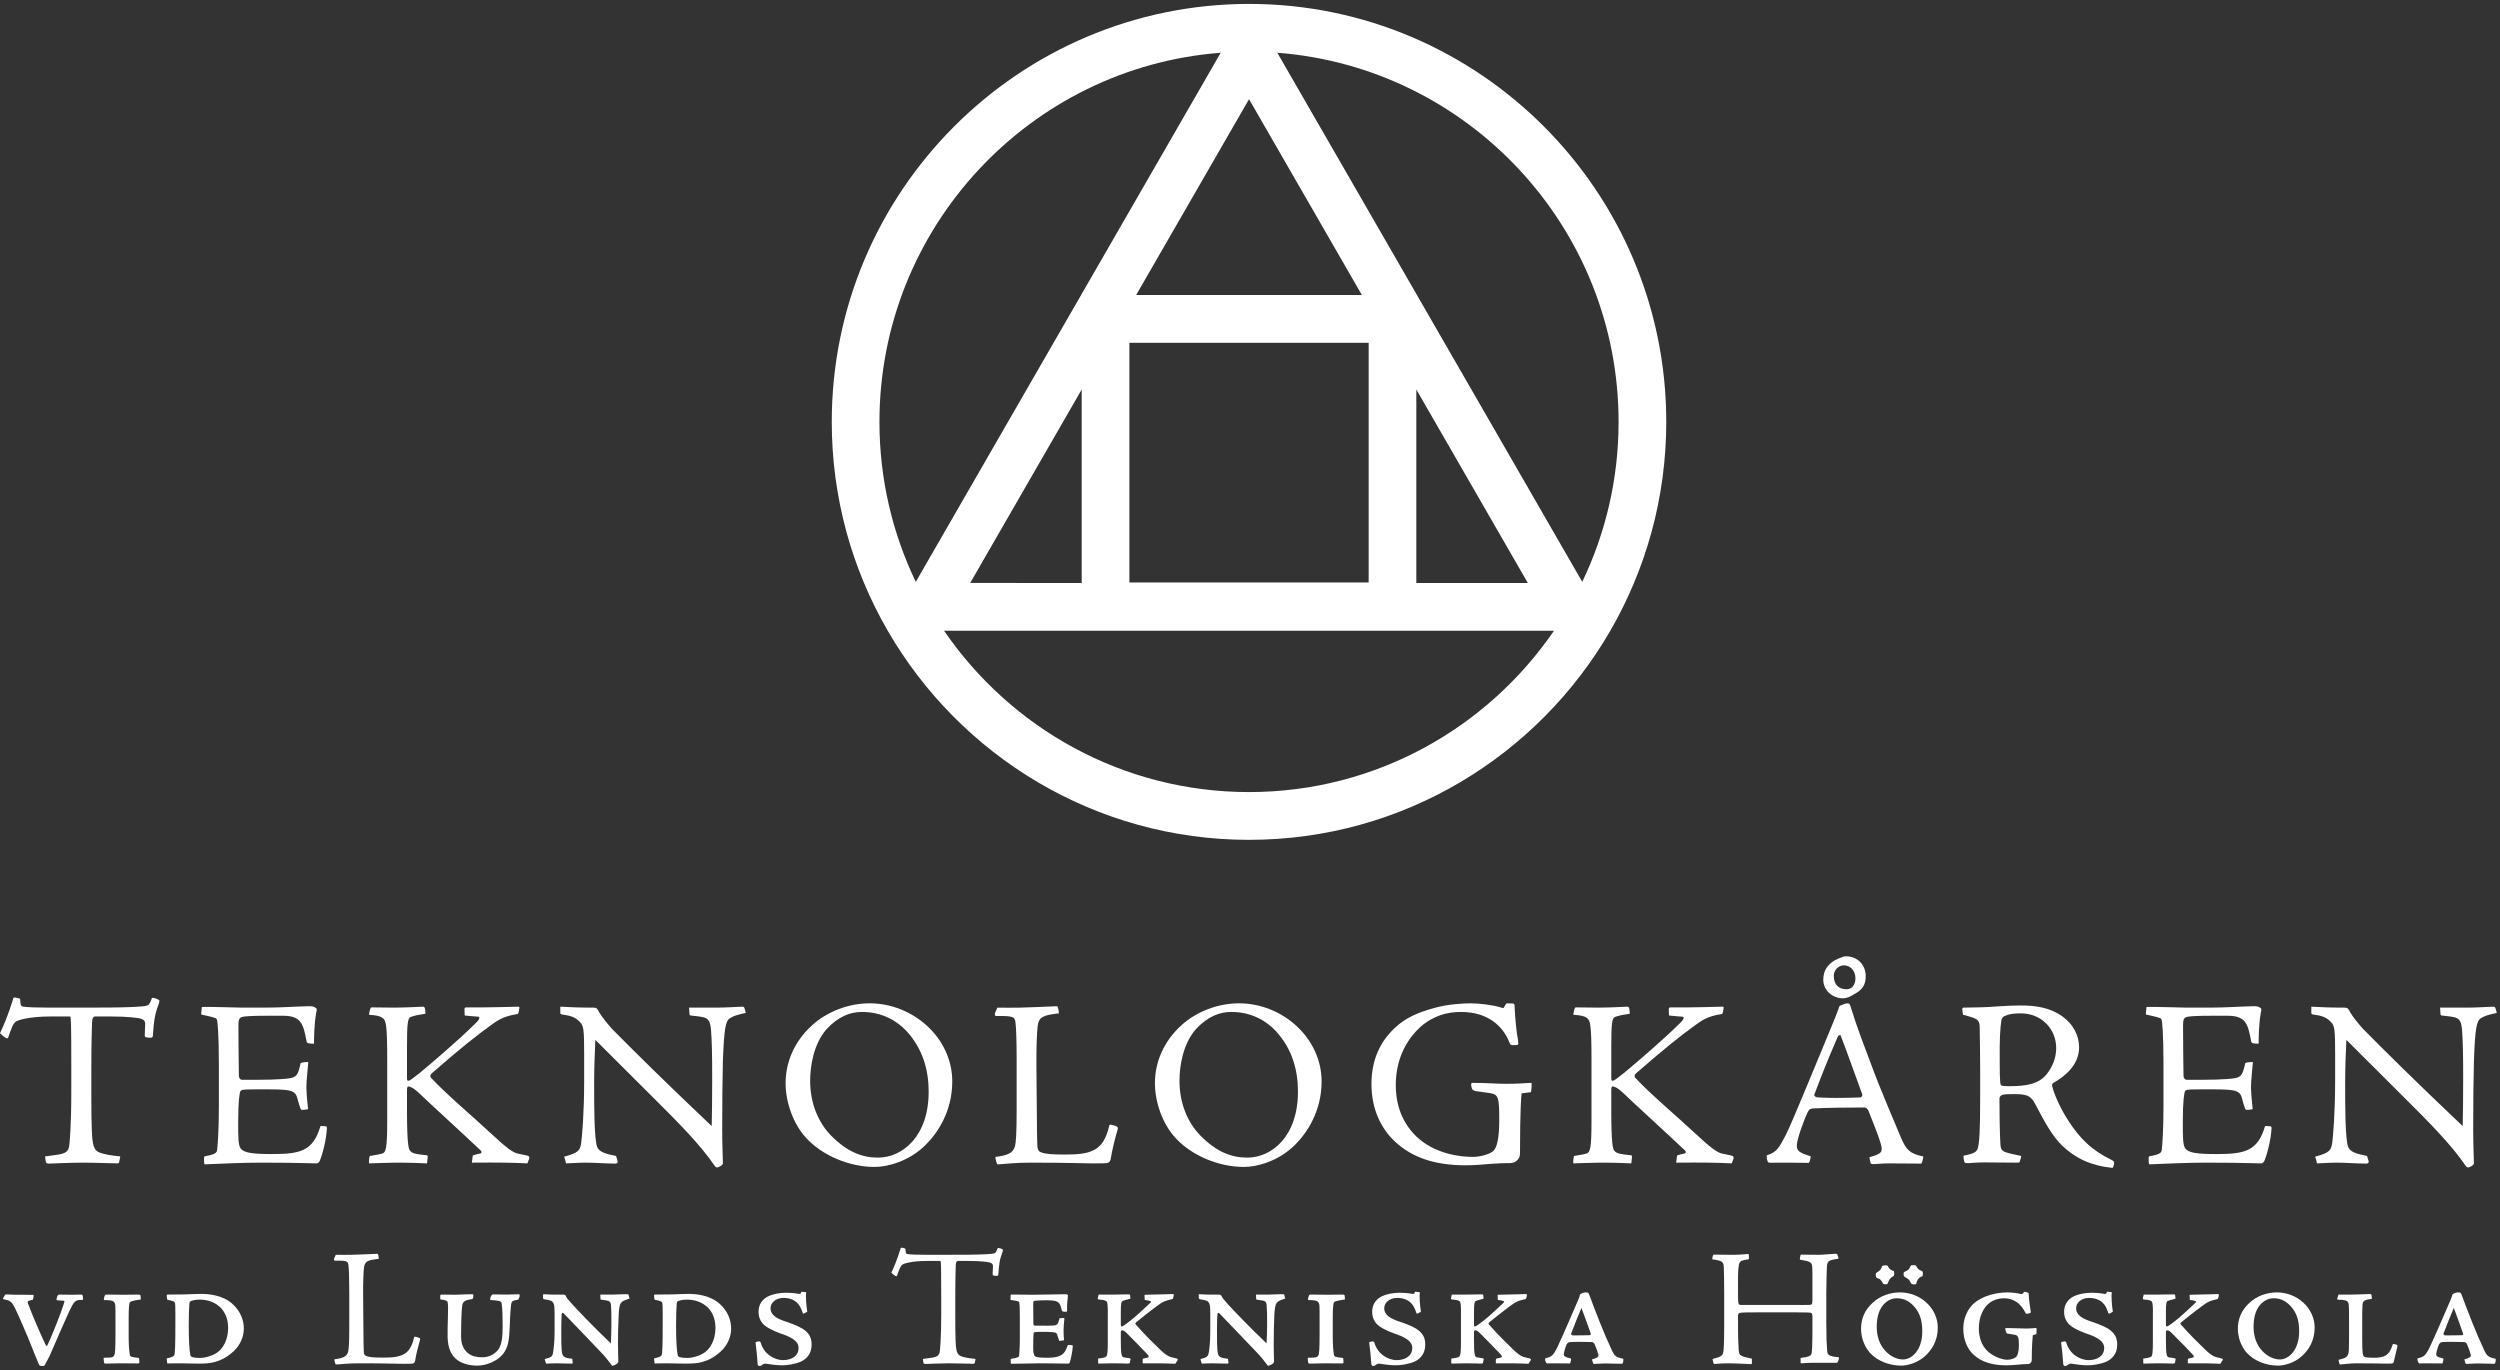 <?xml version="1.0" encoding="UTF-8" standalone="no"?>
<svg width="551px" height="302px" viewBox="0 0 551 302" version="1.1" xmlns="http://www.w3.org/2000/svg" xmlns:xlink="http://www.w3.org/1999/xlink" xmlns:sketch="http://www.bohemiancoding.com/sketch/ns">
    <rect x="0" y="0" width="551" height="302" fill="#333333" stroke="none"/>
    <!-- Generator: Sketch 3.0.4 (8054) - http://www.bohemiancoding.com/sketch -->
    <title>Mark</title>
    <desc>Created with Sketch.</desc>
    <defs></defs>
    <g id="Welcome" stroke="none" stroke-width="1" fill="none" fill-rule="evenodd" sketch:type="MSPage">
        <g id="Desktop-HD" sketch:type="MSArtboardGroup" transform="translate(-445, -134)" fill="#FFFFFF">
            <g id="Cover-Mask-+-Bitmap-+-Mark" sketch:type="MSLayerGroup" transform="translate(-23, 63)">
                <g id="Mark" transform="translate(468, 72)" sketch:type="MSShapeGroup">
                    <path d="M275.283,173.572 C247.405,173.572 222.759,159.469 208.071,138.012 L342.494,138.018 C327.801,159.469 303.161,173.572 275.283,173.572 L275.283,173.572 Z M193.83,91.982 C193.83,49.089 227.037,13.824 269.045,10.628 L201.839,127.242 C196.71,116.561 193.83,104.6 193.83,91.982 L193.83,91.982 Z M312.157,84.844 C323.413,104.369 333.592,122.035 336.735,127.489 L312.157,127.489 L312.157,84.844 L312.157,84.844 Z M238.408,127.489 C226.774,127.489 217.672,127.484 213.831,127.484 C216.973,122.035 227.152,104.374 238.408,84.844 L238.408,127.489 L238.408,127.489 Z M248.918,74.552 L301.652,74.552 L301.652,127.373 L248.918,127.373 L248.918,74.552 Z M275.288,20.862 C278.452,26.363 288.788,44.293 300.16,64.024 L250.406,64.024 C261.777,44.293 272.114,26.363 275.288,20.862 L275.288,20.862 Z M356.735,91.982 C356.735,104.6 353.855,116.561 348.727,127.236 L281.52,10.628 C323.529,13.829 356.735,49.094 356.735,91.982 L356.735,91.982 Z M367.245,91.982 C367.245,41.198 326.009,-0.116 275.32,-0.137 C224.556,-0.121 183.32,41.193 183.32,91.982 C183.32,108.727 187.808,124.446 195.638,137.991 C211.571,165.539 241.304,184.101 275.283,184.101 C309.262,184.101 338.989,165.544 354.912,138.018 C362.752,124.446 367.245,108.727 367.245,91.982 Z" id="Fill-1"></path>
                    <path d="M9.932,253.878 C10.773,253.773 12.192,253.562 12.98,253.457 C14.346,253.199 15.029,252.825 15.239,251.672 C15.345,250.93 15.712,247.35 15.712,239.77 L15.712,234.4 C15.712,224.877 15.66,223.03 15.45,223.03 L11.193,223.03 C6.253,223.03 3.941,223.872 3.521,224.135 C2.89,224.609 2.522,225.562 1.787,227.715 C1.787,227.873 1.524,227.873 1.314,227.773 C0.893,227.557 0.158,226.878 0,226.715 C0.736,225.188 1.787,222.819 2.995,218.871 C3.206,218.818 3.573,218.871 3.994,218.982 C4.362,219.082 4.414,219.134 4.467,219.345 C4.467,220.298 4.572,220.719 4.94,220.819 C5.36,220.929 6.148,220.977 7.357,221.029 C8.933,221.082 11.456,221.082 16.343,221.082 C22.071,221.082 26.485,221.082 29.533,220.929 C31.057,220.871 31.95,220.766 32.476,220.608 C32.791,220.508 33.106,220.087 33.422,219.134 C33.474,218.924 33.527,218.924 33.685,218.924 C33.947,218.924 34.63,219.134 35.051,219.403 C35.156,219.45 35.156,219.661 35.051,220.087 C34,222.819 33.947,224.083 33.685,227.299 C33.685,227.557 33.527,227.715 33.106,227.715 C32.791,227.715 32.423,227.662 32.161,227.61 C32.003,227.557 31.898,227.399 31.898,227.299 C31.898,226.878 32.003,225.03 32.003,224.556 C32.003,224.188 31.793,223.767 31.162,223.561 C30.689,223.351 28.167,223.03 24.436,223.03 L21.02,223.03 C20.547,223.03 20.337,223.351 20.284,224.398 C20.284,225.293 20.127,227.873 20.127,234.927 L20.127,240.191 C20.127,247.772 20.284,250.035 20.494,250.988 C20.652,251.883 21.02,252.562 21.651,252.878 C22.596,253.41 24.961,253.72 26.17,253.831 C26.485,253.831 26.538,253.878 26.485,254.036 L26.275,255.089 C26.222,255.299 26.17,255.41 25.802,255.41 C25.171,255.41 20.652,255.247 18.077,255.247 C15.345,255.247 11.193,255.457 10.773,255.457 C10.352,255.457 10.142,255.299 10.09,255.036 L9.932,253.878" id="Fill-3"></path>
                    <path d="M56.701,236.985 C59.066,236.985 60.853,236.927 62.167,236.822 C65.32,236.611 65.582,236.401 66.265,233.295 C66.476,233.137 67.684,233.037 67.947,233.084 C67.842,234.611 67.527,237.033 67.527,238.664 C67.579,240.46 67.737,241.928 67.895,243.455 C67.474,243.565 67.054,243.613 66.686,243.613 C66.423,243.665 66.318,243.508 66.213,243.302 C66.003,242.718 65.74,241.876 65.582,241.244 C65.267,239.828 64.636,239.354 62.534,239.191 C61.378,239.086 59.644,239.086 56.964,239.086 C54.337,239.086 53.811,239.144 53.496,239.191 C53.286,239.244 53.128,239.296 52.97,239.507 C52.813,239.828 52.497,241.665 52.497,245.982 C52.497,249.825 52.497,251.246 53.023,252.094 C53.759,253.088 55.598,253.352 59.907,253.352 C66.055,253.352 68.998,252.778 70.627,247.193 C70.837,247.14 71.363,247.193 71.888,247.25 C72.046,247.35 72.046,247.403 72.046,247.666 C71.941,250.088 71.1,253.457 70.417,254.984 C70.154,255.299 69.996,255.41 69.734,255.41 C69.366,255.41 68.998,255.41 67.264,255.352 C65.687,255.299 62.009,255.247 57.647,255.247 C53.443,255.247 49.292,255.457 45.088,255.621 C44.983,255.563 44.93,254.457 44.983,254.036 C44.983,253.931 45.14,253.831 45.193,253.831 C47.61,253.41 47.82,253.036 47.873,252.246 C47.978,251.462 48.241,248.087 48.241,242.718 L48.241,233.611 C48.241,226.609 47.926,224.293 47.873,223.977 C47.82,223.661 47.715,223.398 47.19,223.293 C46.664,223.082 45.666,222.93 44.405,222.609 C44.352,222.556 44.352,222.556 44.352,222.398 L44.457,221.192 C44.457,220.977 44.457,220.929 44.72,220.929 L46.559,220.929 C48.188,220.929 50.185,221.029 53.391,221.082 L58.488,221.082 C61.694,221.082 65.53,220.819 68.157,220.766 C68.84,220.766 69.156,220.871 69.418,221.029 C69.891,221.345 69.891,221.345 69.681,222.293 C69.261,224.609 69.208,227.662 69.208,229.031 C67.842,229.031 67.632,228.873 67.579,228.557 C66.844,224.767 66.476,222.872 62.377,222.872 L58.751,222.872 C55.65,222.872 53.916,222.977 53.338,223.14 C52.655,223.351 52.55,223.872 52.55,225.083 C52.55,228.768 52.602,232.453 52.655,236.138 C52.655,236.611 52.97,236.985 53.338,236.985 L56.701,236.985" id="Fill-5"></path>
                    <path d="M85.341,232.716 C85.341,224.714 85.078,223.825 84.29,223.351 C83.659,222.872 82.819,222.766 81.347,222.661 C81.347,222.245 81.557,221.192 81.82,221.029 C83.554,221.029 85.341,221.082 87.128,221.082 C90.859,221.029 92.593,220.871 93.118,220.871 C93.434,220.871 93.539,220.977 93.591,221.082 C93.697,221.293 93.802,222.135 93.749,222.451 C92.067,222.661 91.279,222.872 90.491,223.14 C89.86,223.451 89.703,224.667 89.703,229.61 L89.703,236.559 C89.703,237.085 89.755,237.196 90.018,237.196 C90.386,237.196 91.174,236.511 92.54,235.453 C95.588,232.926 101.474,227.873 104.942,224.398 C105.783,223.609 105.783,223.082 105.415,223.082 C104.522,223.03 103.628,222.93 102.42,222.819 L102.367,221.403 C102.42,221.135 102.472,221.082 102.683,221.029 C107.885,221.082 113.823,220.871 114.191,220.871 C114.454,220.871 114.506,220.929 114.454,221.24 C114.296,222.293 114.244,222.509 113.981,222.509 C110.88,222.977 109.619,223.925 108.095,225.03 C105.047,227.241 101.789,229.768 95.168,235.559 C94.853,235.822 94.695,236.243 95.01,236.559 C98.216,240.038 104.101,244.982 108.568,249.14 C111.511,251.883 112.982,252.988 114.086,253.246 C114.874,253.41 115.61,253.562 116.135,253.668 C116.556,253.773 116.713,253.931 116.661,254.305 L116.24,255.41 C113.035,255.247 110.092,255.194 103.996,255.247 L104.206,253.668 C104.417,253.562 105.257,253.352 105.783,253.246 C106.151,253.199 106.308,252.878 105.836,252.457 C101.369,248.245 93.802,241.354 92.488,240.038 C90.964,238.559 90.228,238.454 90.018,238.454 C89.86,238.454 89.703,238.559 89.703,239.244 L89.703,243.929 C89.703,251.088 90.071,252.246 90.333,252.562 C90.806,253.299 92.015,253.41 94.064,253.62 C94.169,253.62 94.275,253.773 94.275,253.983 L94.117,255.41 C92.383,255.352 91.069,255.247 87.128,255.247 C85.446,255.247 81.978,255.41 81.347,255.41 C81.242,255.194 81.4,253.878 81.505,253.773 C82.188,253.62 83.081,253.562 84.027,253.299 C85.078,253.088 85.341,252.404 85.341,245.876 L85.341,232.716" id="Fill-6"></path>
                    <path d="M123.492,220.871 C125.904,220.977 127.066,221.082 130.797,221.082 C131.112,221.082 131.375,221.135 131.48,221.24 C131.69,221.403 131.948,221.824 132.111,222.187 C132.473,222.872 134.318,225.293 135.574,226.457 C138.727,229.663 146.399,237.296 156.862,247.193 C156.909,245.513 156.967,240.77 156.967,236.875 C156.967,231.4 156.909,228.557 156.699,225.872 C156.594,224.977 156.488,223.661 155.338,223.293 C154.76,223.082 153.341,222.93 152.237,222.819 C152.079,222.766 151.969,222.719 151.969,222.556 L151.864,221.082 L157.802,221.082 C159.852,221.082 161.954,220.929 163.583,220.871 C163.851,220.871 164.008,220.977 164.061,221.135 L164.371,222.245 C162.479,222.661 161.743,222.872 160.908,223.398 C159.909,223.977 159.594,225.662 159.326,232.821 C159.221,237.559 159.174,240.981 159.174,248.035 C159.174,251.404 159.326,254.515 159.326,255.41 C159.279,255.721 158.964,255.984 158.28,256.252 C158.012,256.352 157.802,256.352 157.545,255.984 C154.444,251.404 149.552,246.456 144.039,240.981 C139.678,236.611 135.526,232.505 131.217,228.194 C131.06,231.137 130.949,234.874 130.949,237.827 C130.949,242.613 130.949,249.719 131.585,251.72 C132.005,252.931 133.634,253.352 135.784,253.773 L136.157,255.036 C136.204,255.194 135.889,255.457 135.736,255.457 C133.529,255.457 131.217,255.247 129.063,255.247 C127.223,255.247 125.647,255.41 124.754,255.41 C124.648,254.878 124.491,254.352 124.333,253.931 C127.644,253.036 127.854,252.515 128.111,250.777 C128.274,249.461 128.747,244.618 128.747,237.196 L128.747,231.347 C128.747,225.925 128.642,225.03 127.796,224.246 C126.961,223.351 126.12,222.872 123.913,222.609 C123.597,222.509 123.492,222.451 123.492,222.245 L123.492,220.871" id="Fill-7"></path>
                    <path d="M189.963,222.035 C187.44,222.035 184.813,222.977 182.133,225.872 C179.348,229.089 178.559,233.879 178.559,237.196 C178.559,242.086 180.294,246.35 183.184,249.298 C186.652,252.825 189.963,254.141 193.484,254.141 C198.896,254.141 204.677,249.461 204.677,239.617 C204.677,234.874 203.415,230.189 199.79,226.241 C197.688,223.977 194.377,222.035 190.015,222.035 L189.963,222.035 L189.963,222.035 Z M191.697,220.134 C201.208,220.134 209.879,227.715 209.879,237.348 C209.879,243.876 206.726,248.667 203.941,251.404 C200.315,254.984 195.586,256.194 192.748,256.194 C187.178,256.194 181.134,253.668 177.561,249.672 C174.881,246.719 173.147,242.034 173.147,237.717 C173.147,233.295 174.933,228.615 179.032,224.925 C182.343,221.924 187.072,220.134 191.644,220.134 L191.697,220.134 L191.697,220.134 Z" id="Fill-8"></path>
                    <path d="M244.778,246.877 C244.982,246.877 245.928,247.14 246.191,247.298 C246.401,247.514 246.401,247.666 246.349,247.877 C245.718,250.035 245.14,252.304 244.778,254.562 C244.672,255.089 244.299,255.299 243.879,255.352 C243.359,255.41 242.775,255.41 240.568,255.41 C238.414,255.41 235.839,255.247 226.958,255.247 C224.12,255.247 221.545,255.51 220.815,255.563 C220.231,255.621 219.916,255.621 219.816,255.621 C219.653,255.41 219.338,254.305 219.396,253.983 C221.966,253.668 223.279,253.199 223.7,251.614 C223.91,250.877 224.068,248.93 224.068,243.565 L224.068,232.774 C224.068,228.294 223.963,225.451 223.805,224.293 C223.652,223.082 223.227,222.872 219.501,222.93 C219.338,222.93 219.186,222.609 219.286,222.293 L219.711,221.345 C219.759,221.082 219.816,221.082 219.916,221.082 C221.493,221.082 223.127,221.135 224.803,221.082 C227.489,221.029 230.269,220.871 233.001,220.766 C233.211,220.929 233.369,221.924 233.369,222.345 C230.221,222.719 228.955,222.977 228.697,225.141 C228.534,226.667 228.377,230.142 228.429,234.4 L228.487,240.823 C228.534,249.14 228.592,250.777 228.639,251.72 C228.697,252.457 229.013,252.878 229.638,253.036 C230.531,253.352 232.16,253.457 234.525,253.457 C237.999,253.457 241.357,253.352 243.091,250.667 C243.669,249.772 244.089,248.772 244.462,247.14 C244.51,246.929 244.567,246.877 244.72,246.877 L244.778,246.877" id="Fill-9"></path>
                    <path d="M271.363,222.035 C268.845,222.035 266.218,222.977 263.533,225.872 C260.747,229.089 259.959,233.879 259.959,237.196 C259.959,242.086 261.693,246.35 264.584,249.298 C268.052,252.825 271.363,254.141 274.883,254.141 C280.296,254.141 286.071,249.461 286.071,239.617 C286.071,234.874 284.821,230.189 281.189,226.241 C279.087,223.977 275.777,222.035 271.415,222.035 L271.363,222.035 L271.363,222.035 Z M273.097,220.134 C282.603,220.134 291.279,227.715 291.279,237.348 C291.279,243.876 288.126,248.667 285.346,251.404 C281.71,254.984 276.991,256.194 274.148,256.194 C268.577,256.194 262.534,253.668 258.961,249.672 C256.281,246.719 254.547,242.034 254.547,237.717 C254.547,233.295 256.333,228.615 260.432,224.925 C263.748,221.924 268.472,220.134 273.049,220.134 L273.097,220.134 L273.097,220.134 Z" id="Fill-10"></path>
                    <path d="M302.272,237.875 C302.272,232.505 304.259,228.452 307.527,225.451 C309.782,223.351 312.409,222.187 315.983,221.192 C319.13,220.298 322.499,220.134 324.18,220.134 C325.867,220.134 328.915,220.45 330.907,221.082 C331.175,221.192 331.38,221.24 331.427,221.082 L331.9,220.298 C332.016,220.134 332.063,220.134 332.489,220.134 L333.534,220.187 C333.634,220.187 333.802,220.298 333.802,220.556 C333.955,223.977 334.27,226.667 334.528,227.983 C334.643,228.557 334.643,229.031 334.591,229.189 C334.475,229.299 334.375,229.347 334.007,229.347 L333.277,229.347 C333.114,229.347 332.909,229.299 332.741,228.926 C331.327,225.141 327.906,222.035 322.026,222.035 C319.083,222.035 315.983,222.766 313.035,225.351 C310.675,227.51 307.627,231.61 307.627,238.191 C307.627,241.665 308.573,245.982 312.094,249.404 C316.135,253.352 321.874,253.983 324.606,253.983 C326.172,253.983 328.227,253.41 329.015,252.778 C329.961,252.094 330.434,249.672 330.434,245.934 C330.434,240.875 330.282,240.249 328.442,239.928 C327.906,239.828 325.652,239.559 325.074,239.454 C324.858,239.354 324.606,239.244 324.501,239.086 C324.338,238.822 324.286,238.401 324.233,238.085 C324.233,237.827 324.338,237.664 324.501,237.664 C327.486,237.664 329.861,237.875 332.116,237.875 C334.901,237.875 336.682,237.664 337.523,237.664 C337.639,237.77 337.523,239.401 337.423,239.717 C336.85,239.77 336.209,239.875 335.368,239.981 C335.269,240.402 335.011,244.139 335.011,253.036 C335.011,254.036 334.743,254.405 334.223,254.878 C333.75,255.299 332.956,255.352 332.741,255.352 C331.543,255.352 330.702,255.352 328.595,255.51 C326.708,255.668 325.074,255.831 322.972,255.831 C316.083,255.831 311.096,254.036 307.422,250.567 C304.374,247.724 302.272,243.455 302.272,237.927 L302.272,237.875" id="Fill-11"></path>
                    <path d="M350.765,232.716 C350.765,224.714 350.497,223.825 349.72,223.351 C349.084,222.872 348.243,222.766 346.772,222.661 C346.772,222.245 346.977,221.192 347.245,221.029 C348.979,221.029 350.765,221.082 352.552,221.082 C356.288,221.029 358.023,220.871 358.548,220.871 C358.863,220.871 358.969,220.977 359.016,221.082 C359.121,221.293 359.221,222.135 359.173,222.451 C357.487,222.661 356.709,222.872 355.915,223.14 C355.28,223.451 355.127,224.667 355.127,229.61 L355.127,236.559 C355.127,237.085 355.18,237.196 355.448,237.196 C355.816,237.196 356.593,236.511 357.96,235.453 C361.007,232.926 366.898,227.873 370.372,224.398 C371.213,223.609 371.213,223.082 370.84,223.082 C369.946,223.03 369.053,222.93 367.844,222.819 L367.792,221.403 C367.844,221.135 367.897,221.082 368.112,221.029 C373.304,221.082 379.248,220.871 379.615,220.871 C379.873,220.871 379.936,220.929 379.873,221.24 C379.72,222.293 379.668,222.509 379.4,222.509 C376.299,222.977 375.038,223.925 373.52,225.03 C370.472,227.241 367.219,229.768 360.587,235.559 C360.282,235.822 360.114,236.243 360.435,236.559 C363.635,240.038 369.526,244.982 373.993,249.14 C376.935,251.883 378.407,252.988 379.516,253.246 C380.293,253.41 381.034,253.562 381.554,253.668 C381.98,253.773 382.143,253.931 382.09,254.305 L381.67,255.41 C378.459,255.247 375.522,255.194 369.426,255.247 L369.631,253.668 C369.846,253.562 370.677,253.352 371.213,253.246 C371.581,253.199 371.733,252.878 371.26,252.457 C366.798,248.245 359.221,241.354 357.907,240.038 C356.388,238.559 355.653,238.454 355.448,238.454 C355.28,238.454 355.127,238.559 355.127,239.244 L355.127,243.929 C355.127,251.088 355.495,252.246 355.752,252.562 C356.236,253.299 357.439,253.41 359.489,253.62 C359.594,253.62 359.694,253.773 359.694,253.983 L359.541,255.41 C357.807,255.352 356.493,255.247 352.552,255.247 C350.871,255.247 347.397,255.41 346.772,255.41 C346.672,255.194 346.824,253.878 346.929,253.773 C347.612,253.62 348.506,253.562 349.452,253.299 C350.497,253.088 350.765,252.404 350.765,245.876 L350.765,232.716" id="Fill-12"></path>
                    <path d="M406.374,211.764 C405.265,211.764 404.167,212.764 404.167,214.028 C404.167,216.139 405.318,216.981 406.899,217.028 C408.313,217.081 408.938,215.87 408.938,214.612 C408.938,212.822 407.688,211.764 406.426,211.764 L406.374,211.764 L406.374,211.764 Z M406.899,209.769 C409.359,209.769 411.208,211.659 411.208,214.138 C411.208,216.239 410.315,217.244 408.633,218.134 C407.472,218.871 406.794,219.029 406.158,219.029 C403.951,219.029 401.849,217.344 401.849,214.923 C401.849,212.712 403.005,211.238 405.113,210.29 C406.006,209.922 406.426,209.769 406.847,209.769 L406.899,209.769 L406.899,209.769 Z M400.851,240.875 C401.171,240.875 402.27,240.981 404.64,240.981 C407.104,240.981 408.581,240.933 410,240.875 C410.368,240.875 410.52,240.402 410.42,240.138 C408.365,234.564 407.32,231.458 405.685,227.241 C405.586,227.031 405.212,227.141 405.06,227.452 C402.585,233.19 401.902,234.927 399.858,240.296 C399.805,240.507 400.115,240.875 400.804,240.875 L400.851,240.875 L400.851,240.875 Z M407.267,220.134 C407.624,220.134 407.74,220.398 407.893,220.929 C409.474,226.03 410.573,228.662 412.407,233.611 C414.093,238.301 418.35,248.245 419.038,249.883 C420.137,252.351 420.878,253.299 423.873,253.878 C423.978,253.878 423.657,255.299 423.453,255.457 C419.091,255.41 418.035,255.41 416.3,255.41 C414.614,255.41 413.147,255.621 412.675,255.563 C412.47,255.563 412.359,255.51 412.307,255.41 C412.202,255.089 411.986,254.141 412.049,254.036 C414.729,253.299 415.097,252.931 414.461,250.877 C414.193,249.825 412.522,245.561 411.834,243.876 C411.681,243.508 411.361,243.092 410.94,243.092 C407.152,243.092 402.69,243.139 399.59,243.302 C398.964,243.35 398.696,243.508 398.276,244.408 C397.75,245.513 396.016,250.035 396.016,251.462 C396.016,252.615 396.437,253.036 399.064,253.831 C399.117,254.141 398.849,255.147 398.644,255.299 C396.069,255.247 393.073,255.247 391.975,255.247 C391.082,255.247 390.241,255.299 390.026,255.247 C389.768,255.247 389.715,255.194 389.652,255.089 C389.447,254.773 389.295,253.773 389.4,253.62 C391.655,252.988 392.18,251.825 393.594,249.14 C395.076,246.245 401.056,231.458 404.104,224.188 C404.692,222.766 404.997,221.872 405.318,221.029 C405.37,220.766 405.417,220.719 405.633,220.608 C405.843,220.508 406.731,220.134 407.215,220.134 L407.267,220.134 L407.267,220.134 Z" id="Fill-13"></path>
                    <path d="M453.185,229.978 C453.185,225.925 450.085,222.345 445.355,222.345 C443.569,222.345 442.575,222.556 441.834,222.93 C441.362,223.14 441.209,223.451 441.104,223.872 C440.841,225.504 440.684,228.194 440.736,232.979 C440.736,237.927 440.889,238.085 441.104,238.243 C441.362,238.349 441.997,238.401 442.78,238.401 C446.885,238.401 449.349,237.827 451.031,235.822 C452.292,234.295 453.185,232.242 453.185,230.031 L453.185,229.978 L453.185,229.978 Z M432.486,221.45 C432.433,221.293 432.538,221.192 432.691,221.082 C435.429,221.029 437.841,221.029 440.1,220.819 C442.523,220.661 443.936,220.608 445.355,220.608 C448.519,220.608 451.772,221.029 454.499,222.977 C456.974,224.714 458.235,227.299 458.235,229.821 C458.235,233.979 454.667,236.453 452.665,237.617 C452.344,237.77 452.192,238.038 452.292,238.401 C452.56,239.507 453.658,242.613 455.918,246.087 C458.34,249.825 460.968,252.515 465.429,254.668 C465.955,254.936 466.007,255.147 465.955,255.41 C465.902,255.879 465.697,256.405 465.587,256.405 C460.915,255.931 457.547,254.352 454.552,251.562 C452.344,249.404 450.726,246.456 448.929,243.034 C447.725,240.612 447.142,240.138 443.889,240.138 C442.36,240.138 441.782,240.191 441.362,240.296 C441.046,240.402 440.684,240.67 440.684,241.086 C440.684,245.092 440.736,248.193 440.889,251.246 C440.941,252.036 441.157,252.457 441.414,252.615 C441.95,253.141 444.257,253.457 445.471,253.773 C445.471,254.036 445.203,254.936 445.098,255.147 C445.045,255.247 444.882,255.247 444.362,255.247 C443.784,255.247 439.475,255.194 437.32,255.194 C435.429,255.194 434.425,255.352 433.899,255.352 C433.222,255.352 433.111,255.352 433.059,255.247 C432.801,254.984 432.754,254.036 432.754,253.72 C433.8,253.51 435.381,253.199 435.739,252.457 C436.322,251.614 436.427,247.35 436.427,240.981 L436.427,234.774 C436.427,231.721 436.375,227.925 436.322,225.399 C436.275,223.767 436.007,223.503 432.638,222.661 L432.486,221.45 L432.486,221.45 Z" id="Fill-14"></path>
                    <path d="M485.304,236.985 C487.663,236.985 489.45,236.927 490.764,236.822 C493.911,236.611 494.179,236.401 494.857,233.295 C495.073,233.137 496.281,233.037 496.539,233.084 C496.439,234.611 496.119,237.033 496.119,238.664 C496.171,240.46 496.334,241.928 496.492,243.455 C496.066,243.565 495.646,243.613 495.278,243.613 C495.02,243.665 494.92,243.508 494.805,243.302 C494.6,242.718 494.332,241.876 494.179,241.244 C493.864,239.828 493.234,239.354 491.132,239.191 C489.97,239.086 488.236,239.086 485.556,239.086 C482.929,239.086 482.408,239.144 482.088,239.191 C481.883,239.244 481.72,239.296 481.567,239.507 C481.41,239.828 481.095,241.665 481.095,245.982 C481.095,249.825 481.095,251.246 481.615,252.094 C482.356,253.088 484.195,253.352 488.504,253.352 C494.652,253.352 497.595,252.778 499.219,247.193 C499.434,247.14 499.96,247.193 500.48,247.25 C500.648,247.35 500.648,247.403 500.648,247.666 C500.533,250.088 499.692,253.457 499.014,254.984 C498.746,255.299 498.594,255.41 498.326,255.41 C497.968,255.41 497.595,255.41 495.861,255.352 C494.285,255.299 490.606,255.247 486.244,255.247 C482.04,255.247 477.889,255.457 473.685,255.621 C473.58,255.563 473.527,254.457 473.58,254.036 C473.58,253.931 473.732,253.831 473.785,253.831 C476.207,253.41 476.412,253.036 476.465,252.246 C476.575,251.462 476.833,248.087 476.833,242.718 L476.833,233.611 C476.833,226.609 476.528,224.293 476.465,223.977 C476.412,223.661 476.313,223.398 475.787,223.293 C475.262,223.082 474.258,222.93 473.007,222.609 C472.944,222.556 472.944,222.556 472.944,222.398 L473.06,221.192 C473.06,220.977 473.06,220.929 473.312,220.929 L475.151,220.929 C476.785,220.929 478.782,221.029 481.988,221.082 L487.085,221.082 C490.291,221.082 494.127,220.819 496.754,220.766 C497.432,220.766 497.753,220.871 498.021,221.029 C498.489,221.345 498.489,221.345 498.273,222.293 C497.853,224.609 497.805,227.662 497.805,229.031 C496.439,229.031 496.234,228.873 496.171,228.557 C495.441,224.767 495.073,222.872 490.979,222.872 L487.343,222.872 C484.242,222.872 482.508,222.977 481.935,223.14 C481.247,223.351 481.147,223.872 481.147,225.083 C481.147,228.768 481.194,232.453 481.247,236.138 C481.247,236.611 481.567,236.985 481.935,236.985 L485.304,236.985" id="Fill-15"></path>
                    <path d="M509.414,220.871 C511.831,220.977 512.982,221.082 516.718,221.082 C517.028,221.082 517.296,221.135 517.396,221.24 C517.611,221.403 517.869,221.824 518.032,222.187 C518.4,222.872 520.239,225.293 521.5,226.457 C524.653,229.663 532.32,237.296 542.778,247.193 C542.83,245.513 542.883,240.77 542.883,236.875 C542.883,231.4 542.83,228.557 542.625,225.872 C542.52,224.977 542.41,223.661 541.259,223.293 C540.676,223.082 539.257,222.93 538.159,222.819 C537.996,222.766 537.891,222.719 537.891,222.556 L537.791,221.082 L543.724,221.082 C545.773,221.082 547.88,220.929 549.509,220.871 C549.767,220.871 549.93,220.977 549.982,221.135 L550.292,222.245 C548.4,222.661 547.665,222.872 546.824,223.398 C545.826,223.977 545.51,225.662 545.253,232.821 C545.148,237.559 545.09,240.981 545.09,248.035 C545.09,251.404 545.253,254.515 545.253,255.41 C545.2,255.721 544.88,255.984 544.196,256.252 C543.939,256.352 543.724,256.352 543.466,255.984 C540.366,251.404 535.478,246.456 529.961,240.981 C525.599,236.611 521.442,232.505 517.139,228.194 C516.976,231.137 516.871,234.874 516.871,237.827 C516.871,242.613 516.871,249.719 517.501,251.72 C517.922,252.931 519.551,253.352 521.705,253.773 L522.078,255.036 C522.126,255.194 521.81,255.457 521.658,255.457 C519.451,255.457 517.139,255.247 514.984,255.247 C513.145,255.247 511.568,255.41 510.675,255.41 C510.57,254.878 510.407,254.352 510.254,253.931 C513.56,253.036 513.775,252.515 514.038,250.777 C514.196,249.461 514.663,244.618 514.663,237.196 L514.663,231.347 C514.663,225.925 514.564,225.03 513.723,224.246 C512.882,223.351 512.041,222.872 509.834,222.609 C509.514,222.509 509.414,222.451 509.414,222.245 L509.414,220.871" id="Fill-16"></path>
                    <path d="M1.062,284.474 C1.209,284.29 1.245,284.253 1.393,284.29 C2.57,284.363 4.262,284.395 4.777,284.363 C5.66,284.363 6.506,284.363 7.315,284.395 C7.425,284.363 7.425,284.474 7.389,284.769 L7.278,285.432 L6.395,285.685 C6.101,285.764 6.027,285.906 6.175,286.316 C7.021,288.596 9.007,293.244 9.927,295.118 C10.111,295.56 10.258,295.713 10.368,295.639 C11.325,293.76 13.752,287.643 14.194,285.906 C14.231,285.685 14.157,285.685 13.642,285.653 L12.612,285.579 C12.465,285.579 12.428,285.432 12.465,285.279 C12.686,284.395 12.759,284.326 13.09,284.326 C13.532,284.326 14.966,284.363 15.849,284.363 C16.695,284.363 17.504,284.326 17.799,284.326 C18.056,284.326 18.13,284.363 18.203,284.474 C18.24,284.653 18.277,284.805 18.314,285.316 C18.314,285.432 18.277,285.463 18.13,285.5 L17.688,285.5 C16.401,285.5 16.143,286.279 15.297,287.932 C14.672,289.301 12.06,295.155 10.92,297.887 C10.81,298.145 10.074,299.435 9.89,299.803 C9.78,299.982 9.706,300.061 9.375,300.061 C8.897,300.061 8.713,299.982 8.639,299.84 C8.602,299.724 8.345,299.251 7.756,297.74 C5.696,292.47 4.004,288.78 3.305,287.311 C2.643,285.985 2.275,285.616 0.951,285.395 C0.73,285.395 0.657,285.248 0.694,285.095 L1.062,284.474" id="Fill-17"></path>
                    <path d="M24.126,298.213 C24.751,298.213 25.119,298.029 25.266,297.482 C25.34,297.145 25.45,296.339 25.45,293.423 L25.45,289.701 C25.45,288.196 25.45,287.348 25.413,286.722 C25.303,285.764 24.898,285.542 23.059,285.542 C22.985,285.542 22.875,285.432 22.875,285.358 C22.875,285.174 23.022,284.695 23.096,284.548 C23.169,284.363 23.243,284.326 23.647,284.326 C25.781,284.326 26.406,284.363 27.326,284.363 C28.613,284.363 30.195,284.326 30.489,284.326 C30.71,284.326 30.931,284.363 30.968,284.511 L31.041,285.395 C28.797,285.721 28.613,285.906 28.54,286.243 C28.43,286.685 28.356,287.569 28.356,289.885 L28.356,293.281 C28.356,295.118 28.43,296.56 28.613,297.587 C28.687,298.029 28.908,298.108 30.637,298.292 C30.673,298.403 30.747,299.098 30.71,299.319 C30.71,299.472 30.637,299.503 30.342,299.503 C28.613,299.472 27.51,299.472 26.406,299.472 C24.641,299.503 23.464,299.54 23.206,299.54 C23.059,299.54 22.949,299.435 22.912,299.214 L22.838,298.403 C22.838,298.329 22.838,298.25 22.912,298.25 L24.126,298.213" id="Fill-18"></path>
                    <path d="M50.28,291.617 C50.28,289.559 49.47,287.711 47.962,286.648 C46.601,285.653 45.02,285.432 44.026,285.432 C42.96,285.432 42.261,285.653 42.003,285.8 C41.819,285.874 41.782,286.022 41.746,286.243 C41.672,286.943 41.599,288.969 41.599,291.107 C41.599,294.35 41.746,296.782 41.966,297.703 C42.003,297.887 42.077,297.961 42.297,298.071 C42.776,298.25 43.438,298.292 44.063,298.292 C44.872,298.292 46.16,298.071 47.447,297.366 C49.323,296.339 50.28,294.049 50.28,291.654 L50.28,291.617 L50.28,291.617 Z M36.743,284.548 C36.743,284.395 36.816,284.326 36.89,284.326 C37.994,284.326 39.06,284.326 40.605,284.29 C42.224,284.253 43.07,284.174 44.321,284.174 C45.866,284.174 48.992,284.395 51.163,286.316 C52.891,287.864 53.738,289.78 53.738,291.838 C53.738,293.318 53.149,295.308 51.457,296.855 C49.802,298.329 48.624,298.808 47.374,299.177 C46.381,299.472 45.167,299.54 43.658,299.54 C42.408,299.54 40.09,299.472 39.539,299.472 C38.361,299.472 37.258,299.503 37.074,299.503 C36.964,299.503 36.853,299.503 36.853,299.472 L36.743,298.403 C38.325,298.071 38.472,297.771 38.509,297.297 C38.656,295.897 38.656,291.991 38.656,289.08 C38.656,286.906 38.619,286.464 38.582,286.206 C38.509,285.906 38.178,285.685 37,285.5 C36.89,285.5 36.816,285.395 36.78,284.916 L36.743,284.548 L36.743,284.548 Z" id="Fill-19"></path>
                    <path d="M91.474,293.607 C91.621,293.607 92.283,293.797 92.467,293.907 C92.614,294.049 92.614,294.165 92.577,294.307 C92.136,295.818 91.731,297.408 91.474,298.993 C91.4,299.356 91.143,299.503 90.848,299.54 C90.48,299.577 90.076,299.577 88.531,299.577 C87.023,299.577 85.22,299.472 79.004,299.472 C77.017,299.472 75.22,299.656 74.7,299.693 C74.295,299.724 74.074,299.724 74.001,299.724 C73.89,299.577 73.67,298.808 73.707,298.587 C75.509,298.366 76.429,298.029 76.723,296.924 C76.87,296.413 76.98,295.05 76.98,291.291 L76.98,283.732 C76.98,280.605 76.907,278.615 76.796,277.799 C76.686,276.951 76.392,276.809 73.78,276.846 C73.67,276.846 73.559,276.625 73.633,276.404 L73.927,275.74 C73.964,275.556 74.001,275.556 74.074,275.556 C75.178,275.556 76.318,275.593 77.495,275.556 C79.371,275.519 81.321,275.404 83.234,275.335 C83.381,275.44 83.491,276.146 83.491,276.441 C81.284,276.693 80.401,276.883 80.217,278.394 C80.107,279.462 79.997,281.894 80.039,284.874 L80.07,289.375 C80.107,295.197 80.149,296.339 80.181,297.003 C80.217,297.519 80.438,297.808 80.88,297.924 C81.505,298.145 82.645,298.213 84.306,298.213 C86.728,298.213 89.083,298.145 90.297,296.26 C90.701,295.639 90.995,294.934 91.253,293.797 C91.29,293.644 91.327,293.607 91.437,293.607 L91.474,293.607" id="Fill-20"></path>
                    <path d="M105.158,299.982 C103.392,299.982 101.553,299.503 100.412,298.435 C98.978,297.108 98.684,295.197 98.652,293.576 C98.652,292.281 98.652,291.07 98.72,289.222 C98.794,287.311 98.762,286.464 98.652,285.985 C98.573,285.653 97.99,285.5 97.102,285.395 C97.028,285.358 97.028,285.279 97.028,284.584 C97.028,284.363 97.139,284.326 97.47,284.326 C98.169,284.326 99.824,284.363 100.376,284.363 C101.442,284.363 102.178,284.253 104.164,284.253 C104.312,284.253 104.348,284.326 104.312,284.695 C104.275,285.248 104.201,285.279 104.017,285.316 C102.619,285.542 102.036,285.764 101.884,286.685 C101.773,287.569 101.626,289.259 101.626,293.576 C101.626,295.418 102.257,296.524 103.171,297.261 C104.017,297.924 105.084,298.145 106.335,298.145 C108.137,298.145 109.278,297.145 109.793,296.482 C110.565,295.492 110.786,293.686 110.786,291.433 C110.786,289.48 110.749,287.453 110.565,286.279 C110.455,285.721 110.087,285.653 108.211,285.542 C108.1,285.542 107.99,285.358 108.027,285.432 C108.027,285.095 108.211,284.616 108.358,284.474 C108.432,284.363 108.542,284.29 108.689,284.29 C109.13,284.29 110.97,284.326 111.674,284.326 C112.404,284.326 113.655,284.253 114.391,284.253 C114.501,284.253 114.538,284.326 114.538,284.653 C114.391,285.174 114.317,285.395 114.207,285.432 C113.876,285.463 113.287,285.653 113.066,285.721 C112.919,285.8 112.772,285.943 112.699,286.279 C112.625,286.722 112.446,288.011 112.336,291.617 C112.226,294.35 112.005,296.002 110.823,297.482 C109.461,299.098 107.076,299.982 105.194,299.982 L105.158,299.982" id="Fill-21"></path>
                    <path d="M126.235,299.356 C126.235,299.435 126.167,299.54 126.057,299.54 C124.916,299.54 123.703,299.472 122.599,299.472 C121.826,299.472 120.833,299.54 120.355,299.54 L120.061,298.624 C120.061,298.587 120.098,298.514 120.239,298.471 C121.569,298.182 121.79,297.85 121.9,297.076 C122.01,296.445 122.231,294.792 122.231,292.539 L122.231,288.559 C122.231,286.98 122.158,286.464 121.937,286.164 C121.716,285.721 121.417,285.579 119.95,285.358 C119.767,285.316 119.688,285.248 119.688,285.058 L119.688,284.363 C119.688,284.253 119.73,284.211 119.877,284.253 C121.238,284.326 121.79,284.363 124.034,284.326 C124.396,284.326 124.617,284.395 124.696,284.616 C124.806,284.953 125.321,285.579 126.13,286.464 C127.381,287.827 130.324,290.954 134.628,295.087 C134.775,293.097 134.812,288.527 134.659,286.685 C134.554,285.764 134.37,285.685 132.599,285.463 C132.421,285.463 132.347,285.395 132.347,285.248 L132.31,284.326 L135.179,284.326 C136.062,284.326 137.418,284.211 138.343,284.253 C138.453,284.253 138.522,284.29 138.522,284.363 L138.742,285.211 C136.724,285.874 136.535,285.943 136.357,288.712 C136.246,291.107 136.204,293.133 136.204,295.308 C136.204,297.445 136.283,298.771 136.283,299.029 C136.283,299.54 135.584,299.84 135.143,299.982 C134.959,300.061 134.848,299.982 134.696,299.724 C133.966,298.735 133.414,298.029 132.347,296.924 C130.765,295.308 126.461,290.733 124.254,288.49 C124.034,288.269 123.844,288.338 123.808,288.559 C123.776,289.154 123.703,290.259 123.703,291.838 C123.703,293.981 123.666,296.666 123.955,297.482 C124.175,298.213 125.058,298.366 126.13,298.471 L126.235,299.356" id="Fill-22"></path>
                    <path d="M157.687,291.617 C157.687,289.559 156.877,287.711 155.369,286.648 C154.008,285.653 152.426,285.432 151.433,285.432 C150.366,285.432 149.667,285.653 149.41,285.8 C149.226,285.874 149.189,286.022 149.152,286.243 C149.079,286.943 149.005,288.969 149.005,291.107 C149.005,294.35 149.152,296.782 149.373,297.703 C149.41,297.887 149.484,297.961 149.704,298.071 C150.182,298.25 150.845,298.292 151.47,298.292 C152.279,298.292 153.567,298.071 154.854,297.366 C156.73,296.339 157.687,294.049 157.687,291.654 L157.687,291.617 L157.687,291.617 Z M144.15,284.548 C144.15,284.395 144.223,284.326 144.297,284.326 C145.4,284.326 146.467,284.326 148.012,284.29 C149.631,284.253 150.477,284.174 151.727,284.174 C153.272,284.174 156.399,284.395 158.569,286.316 C160.298,287.864 161.144,289.78 161.144,291.838 C161.144,293.318 160.556,295.308 158.864,296.855 C157.208,298.329 156.031,298.808 154.781,299.177 C153.787,299.472 152.573,299.54 151.065,299.54 C149.815,299.54 147.497,299.472 146.945,299.472 C145.768,299.472 144.665,299.503 144.481,299.503 C144.37,299.503 144.26,299.503 144.26,299.472 L144.15,298.403 C145.731,298.071 145.879,297.771 145.915,297.297 C146.063,295.897 146.063,291.991 146.063,289.08 C146.063,286.906 146.026,286.464 145.989,286.206 C145.915,285.906 145.584,285.685 144.407,285.5 C144.297,285.5 144.223,285.395 144.186,284.916 L144.15,284.548 L144.15,284.548 Z" id="Fill-23"></path>
                    <path d="M178.88,295.376 C178.88,297.297 177.845,298.471 176.52,299.098 C175.196,299.693 173.32,299.914 172.364,299.914 C171.297,299.914 169.794,299.724 168.943,299.577 C168.47,299.503 168.428,299.54 167.876,299.877 C167.766,300.024 167.655,300.061 167.324,300.061 C167.214,300.061 166.993,299.877 166.993,299.693 C166.883,297.85 166.736,296.745 166.52,294.865 C166.589,294.755 167.035,294.644 167.287,294.644 C167.477,294.644 167.587,294.713 167.655,294.897 C168.317,297.329 170.567,298.771 172.584,298.771 C174.534,298.771 176.042,297.808 176.005,296.039 C176.005,294.386 173.84,293.502 172.075,292.912 C170.414,292.318 168.832,291.549 168.097,290.701 C167.587,290.107 167.182,289.301 167.182,288.085 C167.182,286.348 168.207,285.248 169.274,284.732 C170.377,284.174 171.922,283.921 173.247,283.921 C174.019,283.921 175.054,283.99 175.895,284.142 C176.226,284.211 176.41,284.211 176.52,283.99 C176.557,283.732 176.631,283.663 176.741,283.7 C177.666,283.768 177.698,283.811 177.698,283.884 C177.514,284.695 177.734,286.906 177.918,288.117 L177.146,288.527 C177.035,288.559 176.962,288.527 176.894,288.306 C176.594,287.348 176.189,286.569 175.606,286.058 C174.975,285.463 173.951,285.058 172.658,285.058 C171.008,285.058 169.826,286.127 169.826,287.311 C169.826,288.969 171.407,289.701 173.431,290.364 C175.233,290.954 176.778,291.654 177.477,292.281 C178.549,293.165 178.88,294.128 178.88,295.339 L178.88,295.376" id="Fill-24"></path>
                    <path d="M203.405,298.514 C203.988,298.435 204.981,298.292 205.533,298.213 C206.49,298.029 206.968,297.771 207.115,296.966 C207.189,296.445 207.446,293.944 207.446,288.638 L207.446,284.874 C207.446,278.209 207.409,276.914 207.262,276.914 L204.288,276.914 C200.825,276.914 199.206,277.509 198.917,277.693 C198.471,278.02 198.213,278.683 197.698,280.199 C197.698,280.31 197.514,280.31 197.367,280.231 C197.073,280.089 196.558,279.604 196.447,279.499 C196.962,278.43 197.698,276.772 198.544,274.009 C198.691,273.972 198.949,274.009 199.248,274.077 C199.501,274.156 199.537,274.193 199.579,274.335 C199.579,274.998 199.648,275.298 199.91,275.372 C200.199,275.44 200.751,275.483 201.597,275.519 C202.701,275.556 204.466,275.556 207.887,275.556 C211.897,275.556 214.987,275.556 217.121,275.44 C218.193,275.404 218.813,275.335 219.186,275.219 C219.401,275.151 219.627,274.856 219.843,274.193 C219.879,274.045 219.916,274.045 220.027,274.045 C220.21,274.045 220.689,274.193 220.983,274.377 C221.057,274.414 221.057,274.556 220.983,274.856 C220.247,276.772 220.21,277.657 220.027,279.904 C220.027,280.089 219.916,280.199 219.627,280.199 C219.401,280.199 219.144,280.162 218.965,280.126 C218.849,280.089 218.776,279.978 218.776,279.904 C218.776,279.604 218.849,278.32 218.849,277.988 C218.849,277.73 218.702,277.436 218.261,277.288 C217.93,277.135 216.164,276.914 213.552,276.914 L211.161,276.914 C210.83,276.914 210.683,277.135 210.646,277.878 C210.646,278.499 210.541,280.31 210.541,285.248 L210.541,288.933 C210.541,294.239 210.646,295.818 210.794,296.482 C210.904,297.108 211.161,297.587 211.603,297.808 C212.265,298.182 213.925,298.403 214.766,298.471 C214.987,298.471 215.029,298.514 214.987,298.624 L214.84,299.356 C214.808,299.503 214.766,299.577 214.509,299.577 C214.067,299.577 210.904,299.472 209.107,299.472 C207.189,299.472 204.288,299.619 203.988,299.619 C203.694,299.619 203.547,299.503 203.515,299.319 L203.405,298.514" id="Fill-25"></path>
                    <path d="M224.772,288.933 C224.772,287.09 224.703,286.243 224.63,286.022 C224.551,285.837 224.441,285.764 222.712,285.5 L222.754,284.432 C222.791,284.363 222.791,284.326 222.901,284.326 L223.889,284.326 C224.63,284.326 225.697,284.363 227.609,284.363 C230.184,284.363 232.502,284.253 234.672,284.253 C235.003,284.253 235.182,284.253 235.292,284.395 C235.371,284.474 235.403,284.548 235.334,284.99 C235.182,286.095 235.15,287.348 235.182,287.975 C235.182,288.085 235.072,288.117 234.819,288.117 C234.078,288.117 234.078,287.975 234.01,287.79 C233.605,285.943 233.348,285.579 230.584,285.579 C229.149,285.579 228.419,285.653 228.124,285.685 C227.825,285.721 227.72,285.906 227.72,286.206 C227.72,287.753 227.751,289.338 227.751,290.77 C227.751,290.991 227.941,291.18 228.046,291.18 L229.669,291.18 C230.773,291.18 231.246,291.212 232.129,291.144 C233.017,291.107 233.196,290.849 233.495,289.633 C233.527,289.522 233.716,289.48 234.378,289.48 C234.562,289.48 234.599,289.559 234.599,289.633 C234.52,290.149 234.409,291.433 234.409,292.175 C234.409,293.165 234.451,293.576 234.52,294.35 C234.52,294.423 234.268,294.46 233.458,294.529 C233.385,294.271 233.196,293.686 233.085,293.423 C232.975,292.912 232.833,292.691 232.129,292.618 C231.214,292.539 230.626,292.539 229.37,292.539 C228.377,292.539 228.124,292.581 227.941,292.654 C227.793,292.723 227.72,292.912 227.72,296.118 C227.72,296.966 227.793,297.445 228.014,297.808 C228.124,298.029 228.566,298.25 230.663,298.25 C233.348,298.25 234.599,297.85 235.292,295.56 C235.334,295.455 235.403,295.418 235.592,295.418 C235.844,295.418 236.217,295.492 236.285,295.492 C236.364,295.492 236.438,295.529 236.438,295.75 C236.328,297.261 235.996,298.693 235.734,299.398 C235.665,299.503 235.481,299.54 235.371,299.54 C234.409,299.54 231.729,299.472 229.412,299.472 C227.2,299.472 225.182,299.577 222.822,299.577 C222.754,299.503 222.754,298.771 222.754,298.624 C222.791,298.514 222.822,298.471 222.933,298.471 C224.409,298.213 224.593,298.145 224.63,297.629 C224.661,297.329 224.772,295.897 224.772,293.907 L224.772,288.933" id="Fill-26"></path>
                    <path d="M242.024,298.435 C243.385,298.25 243.795,298.145 243.937,297.771 C244.047,297.482 244.157,297.003 244.157,294.792 L244.157,289.596 C244.157,288.306 244.194,287.201 244.084,286.385 C243.974,285.685 243.753,285.542 242.097,285.395 C242.024,285.395 241.914,285.279 241.95,285.137 L242.134,284.326 L245.45,284.326 C247.51,284.326 248.614,284.253 248.756,284.29 C248.945,284.29 249.013,284.326 249.055,284.395 C249.087,284.548 249.165,285.137 249.123,285.248 C248.314,285.432 247.841,285.579 247.542,285.685 C247.106,285.837 247.027,286.279 247.027,288.269 L247.027,290.886 C247.027,291.18 247.063,291.365 247.216,291.365 C247.652,291.365 250.117,289.301 250.742,288.712 C252.219,287.422 252.77,286.827 253.574,286.095 C253.874,285.837 253.653,285.685 252.287,285.5 L252.25,284.474 C252.25,284.363 252.287,284.363 252.471,284.363 C255.009,284.326 258.141,284.211 258.54,284.211 C258.614,284.211 258.693,284.253 258.693,284.432 C258.614,285.058 258.504,285.279 258.393,285.316 C256.848,285.653 256.26,285.906 255.267,286.648 C254.788,287.011 253.28,288.085 250.49,290.364 C250.19,290.628 250.19,290.77 250.269,290.849 C252.14,293.023 254.237,295.05 255.561,296.339 C256.554,297.297 257.216,297.808 257.952,298.071 C258.582,298.213 259.055,298.329 259.313,298.403 C259.534,298.471 259.607,298.587 259.576,298.735 C259.386,299.029 259.202,299.319 259.024,299.577 C258.651,299.577 256.927,299.472 255.561,299.472 L251.846,299.472 L251.846,298.771 C251.846,298.55 251.882,298.471 251.998,298.435 C252.25,298.366 252.692,298.292 252.949,298.213 C253.28,298.108 253.243,297.808 252.77,297.366 C251.478,295.971 249.497,294.018 248.314,292.802 C247.952,292.433 247.652,292.212 247.321,292.212 C247.106,292.212 247.027,292.318 247.027,292.618 L247.027,294.307 C247.027,297.666 247.179,298.071 247.762,298.182 C247.983,298.213 248.645,298.292 248.976,298.366 C249.123,298.403 249.197,298.471 249.165,298.624 L249.013,299.356 C248.945,299.503 248.834,299.54 248.535,299.54 C248.13,299.503 247.431,299.503 245.34,299.472 C244.157,299.472 242.429,299.54 242.245,299.54 C242.066,299.54 242.024,299.503 242.024,299.398 L242.024,298.435" id="Fill-27"></path>
                    <path d="M270.758,299.356 C270.758,299.435 270.679,299.54 270.574,299.54 C269.434,299.54 268.22,299.472 267.117,299.472 C266.339,299.472 265.351,299.54 264.873,299.54 L264.578,298.624 C264.578,298.587 264.615,298.514 264.757,298.471 C266.081,298.182 266.302,297.85 266.418,297.076 C266.523,296.445 266.743,294.792 266.743,292.539 L266.743,288.559 C266.743,286.98 266.675,286.464 266.454,286.164 C266.234,285.721 265.939,285.579 264.468,285.358 C264.284,285.316 264.205,285.248 264.205,285.058 L264.205,284.363 C264.205,284.253 264.247,284.211 264.389,284.253 C265.755,284.326 266.302,284.363 268.551,284.326 C268.914,284.326 269.134,284.395 269.213,284.616 C269.324,284.953 269.833,285.579 270.643,286.464 C271.899,287.827 274.836,290.954 279.145,295.087 C279.292,293.097 279.329,288.527 279.177,286.685 C279.072,285.764 278.888,285.685 277.122,285.463 C276.938,285.463 276.859,285.395 276.859,285.248 L276.822,284.326 L279.692,284.326 C280.575,284.326 281.936,284.211 282.86,284.253 C282.966,284.253 283.044,284.29 283.044,284.363 L283.26,285.211 C281.242,285.874 281.053,285.943 280.869,288.712 C280.758,291.107 280.727,293.133 280.727,295.308 C280.727,297.445 280.801,298.771 280.801,299.029 C280.801,299.54 280.096,299.84 279.655,299.982 C279.471,300.061 279.366,299.982 279.214,299.724 C278.483,298.735 277.926,298.029 276.859,296.924 C275.278,295.308 270.979,290.733 268.772,288.49 C268.551,288.269 268.367,288.338 268.33,288.559 C268.288,289.154 268.22,290.259 268.22,291.838 C268.22,293.981 268.183,296.666 268.472,297.482 C268.693,298.213 269.576,298.366 270.643,298.471 L270.758,299.356" id="Fill-28"></path>
                    <path d="M289.513,298.213 C290.139,298.213 290.506,298.029 290.654,297.482 C290.722,297.145 290.838,296.339 290.838,293.423 L290.838,289.701 C290.838,288.196 290.838,287.348 290.806,286.722 C290.69,285.764 290.281,285.542 288.447,285.542 C288.373,285.542 288.263,285.432 288.263,285.358 C288.263,285.174 288.415,284.695 288.489,284.548 C288.557,284.363 288.63,284.326 289.04,284.326 C291.163,284.326 291.789,284.363 292.714,284.363 C293.996,284.363 295.588,284.326 295.877,284.326 C296.103,284.326 296.319,284.363 296.361,284.511 L296.429,285.395 C294.18,285.721 293.996,285.906 293.927,286.243 C293.822,286.685 293.738,287.569 293.738,289.885 L293.738,293.281 C293.738,295.118 293.822,296.56 293.996,297.587 C294.08,298.029 294.295,298.108 296.029,298.292 C296.061,298.403 296.135,299.098 296.103,299.319 C296.103,299.472 296.029,299.503 295.73,299.503 C293.996,299.472 292.898,299.472 291.789,299.472 C290.023,299.503 288.856,299.54 288.599,299.54 C288.447,299.54 288.341,299.435 288.299,299.214 L288.231,298.403 C288.231,298.329 288.231,298.25 288.299,298.25 L289.513,298.213" id="Fill-29"></path>
                    <path d="M314.122,295.376 C314.122,297.297 313.098,298.471 311.773,299.098 C310.449,299.693 308.573,299.914 307.617,299.914 C306.55,299.914 305.042,299.724 304.19,299.577 C303.718,299.503 303.675,299.54 303.134,299.877 C303.019,300.024 302.908,300.061 302.577,300.061 C302.467,300.061 302.251,299.877 302.251,299.693 C302.136,297.85 301.983,296.745 301.768,294.865 C301.836,294.755 302.278,294.644 302.535,294.644 C302.719,294.644 302.835,294.713 302.908,294.897 C303.576,297.329 305.809,298.771 307.832,298.771 C309.782,298.771 311.29,297.808 311.258,296.039 C311.258,294.386 309.083,293.502 307.317,292.912 C305.667,292.318 304.085,291.549 303.35,290.701 C302.835,290.107 302.425,289.301 302.425,288.085 C302.425,286.348 303.46,285.248 304.527,284.732 C305.625,284.174 307.175,283.921 308.5,283.921 C309.272,283.921 310.297,283.99 311.148,284.142 C311.474,284.211 311.663,284.211 311.773,283.99 C311.805,283.732 311.889,283.663 311.989,283.7 C312.914,283.768 312.945,283.811 312.945,283.884 C312.772,284.695 312.987,286.906 313.171,288.117 L312.399,288.527 C312.288,288.559 312.215,288.527 312.141,288.306 C311.847,287.348 311.448,286.569 310.849,286.058 C310.223,285.463 309.198,285.058 307.906,285.058 C306.25,285.058 305.084,286.127 305.084,287.311 C305.084,288.969 306.66,289.701 308.684,290.364 C310.481,290.954 312.031,291.654 312.73,292.281 C313.797,293.165 314.122,294.128 314.122,295.339 L314.122,295.376" id="Fill-30"></path>
                    <path d="M319.861,298.435 C321.227,298.25 321.627,298.145 321.768,297.771 C321.884,297.482 321.994,297.003 321.994,294.792 L321.994,289.596 C321.994,288.306 322.036,287.201 321.926,286.385 C321.81,285.685 321.595,285.542 319.934,285.395 C319.861,285.395 319.751,285.279 319.793,285.137 L319.976,284.326 L323.282,284.326 C325.342,284.326 326.451,284.253 326.593,284.29 C326.782,284.29 326.85,284.326 326.892,284.395 C326.924,284.548 326.997,285.137 326.966,285.248 C326.151,285.432 325.673,285.579 325.384,285.685 C324.942,285.837 324.869,286.279 324.869,288.269 L324.869,290.886 C324.869,291.18 324.9,291.365 325.048,291.365 C325.484,291.365 327.959,289.301 328.584,288.712 C330.056,287.422 330.607,286.827 331.406,286.095 C331.706,285.837 331.49,285.685 330.124,285.5 L330.082,284.474 C330.082,284.363 330.124,284.363 330.308,284.363 C332.846,284.326 335.978,284.211 336.377,284.211 C336.446,284.211 336.53,284.253 336.53,284.432 C336.446,285.058 336.346,285.279 336.23,285.316 C334.685,285.653 334.097,285.906 333.103,286.648 C332.631,287.011 331.122,288.085 328.321,290.364 C328.032,290.628 328.032,290.77 328.106,290.849 C329.982,293.023 332.073,295.05 333.398,296.339 C334.396,297.297 335.053,297.808 335.789,298.071 C336.419,298.213 336.887,298.329 337.155,298.403 C337.371,298.471 337.444,298.587 337.413,298.735 C337.229,299.029 337.045,299.319 336.861,299.577 C336.488,299.577 334.764,299.472 333.398,299.472 L329.682,299.472 L329.682,298.771 C329.682,298.55 329.724,298.471 329.83,298.435 C330.082,298.366 330.529,298.292 330.791,298.213 C331.122,298.108 331.08,297.808 330.607,297.366 C329.315,295.971 327.333,294.018 326.151,292.802 C325.783,292.433 325.484,292.212 325.158,292.212 C324.942,292.212 324.869,292.318 324.869,292.618 L324.869,294.307 C324.869,297.666 325.016,298.071 325.599,298.182 C325.825,298.213 326.482,298.292 326.808,298.366 C326.966,298.403 327.034,298.471 326.997,298.624 L326.85,299.356 C326.782,299.503 326.666,299.54 326.367,299.54 C325.967,299.503 325.274,299.503 323.177,299.472 C321.994,299.472 320.271,299.54 320.087,299.54 C319.903,299.54 319.861,299.503 319.861,299.398 L319.861,298.435" id="Fill-31"></path>
                    <path d="M346.682,293.318 C347.781,293.318 348.958,293.318 350.356,293.281 C350.54,293.281 350.681,293.097 350.582,292.876 C349.73,290.364 349.142,288.896 348.548,287.269 C347.749,289.191 347.008,290.991 346.272,292.944 C346.241,293.133 346.456,293.318 346.64,293.318 L346.682,293.318 L346.682,293.318 Z M349.546,283.847 C349.956,283.847 350.098,283.921 350.214,284.211 C351.753,288.338 353.414,292.691 355.322,296.745 C355.805,297.74 356.162,298.182 357.644,298.435 C357.786,298.435 357.786,298.514 357.786,298.845 C357.713,299.54 357.602,299.577 357.387,299.577 C355.653,299.54 354.623,299.503 353.813,299.503 C352.636,299.503 351.496,299.619 351.238,299.619 C351.165,299.619 350.871,298.771 350.871,298.624 C351.864,298.329 352.305,298.108 352.305,297.771 C352.305,297.366 351.648,295.676 351.464,295.271 C351.312,294.971 351.123,294.792 350.765,294.792 C349.257,294.755 347.492,294.713 346.083,294.792 C345.684,294.792 345.458,295.013 345.285,295.308 C345.017,295.86 344.659,297.145 344.659,297.482 C344.659,297.808 344.875,298.108 346.057,298.366 C346.241,298.403 346.272,298.435 346.272,298.624 C346.272,298.735 346.125,299.282 346.057,299.503 C344.249,299.472 342.851,299.472 342.184,299.472 C341.827,299.472 341.086,299.503 340.944,299.503 C340.828,299.503 340.534,298.993 340.534,298.624 C340.534,298.471 340.576,298.366 340.602,298.366 C342.011,298.029 342.3,297.771 343.151,296.118 C344.507,293.244 346.309,289.038 347.707,285.8 C348.007,285.174 348.148,284.695 348.222,284.395 C348.29,284.253 348.374,284.174 348.516,284.105 C348.816,283.953 349.142,283.847 349.515,283.847 L349.546,283.847 L349.546,283.847 Z" id="Fill-32"></path>
                    <path d="M394.419,286.606 C396.368,286.606 398.654,286.648 399.054,286.569 C399.385,286.537 399.458,286.348 399.458,285.248 L399.458,282.079 C399.458,279.72 399.458,279.057 399.427,278.43 C399.385,277.172 399.054,277.03 396.705,276.625 C396.636,276.551 396.81,275.593 396.889,275.519 C398.213,275.519 399.5,275.556 400.819,275.556 C401.261,275.556 402.075,275.519 402.811,275.44 C403.583,275.372 404.319,275.335 404.508,275.335 C404.761,275.335 404.866,275.335 404.95,275.483 C405.092,275.777 405.202,276.22 405.202,276.404 C403.142,276.73 402.774,276.846 402.659,278.057 C402.627,278.836 402.517,281.415 402.517,283.847 L402.517,290.48 C402.517,293.828 402.585,295.05 402.701,296.634 C402.774,297.629 402.958,297.924 405.307,298.145 C405.391,298.329 405.092,299.319 404.866,299.356 L400.084,299.356 C398.029,299.356 397.435,299.472 397.146,299.472 C396.962,299.472 396.852,299.472 396.852,299.356 L396.852,298.292 C398.654,298.071 399.127,297.808 399.243,297.408 C399.385,296.887 399.458,295.234 399.458,292.096 L399.458,289.117 C399.458,288.817 399.385,288.527 399.28,288.417 C399.054,288.269 398.759,288.232 394.713,288.232 L389.274,288.232 C384.676,288.232 384.051,288.269 383.609,288.338 C383.094,288.417 383.057,288.675 383.057,289.154 C383.057,291.991 383.057,293.981 383.168,295.639 C383.199,296.887 383.283,297.329 383.499,297.55 C383.725,297.808 384.009,298.029 385.774,298.366 C386.032,298.403 386.116,298.435 386.116,298.55 C386.116,298.771 386.142,299.577 386.074,299.656 C384.818,299.619 382.469,299.472 380.735,299.472 C378.827,299.503 378.128,299.619 377.976,299.619 C377.829,299.619 377.802,299.619 377.718,299.54 C377.613,299.435 377.429,298.624 377.461,298.514 C379.452,298.029 379.742,297.771 379.852,296.703 C379.925,296.155 380.01,294.829 380.01,291.07 L380.01,284.326 C380.01,280.752 379.967,279.462 379.925,278.278 C379.852,277.135 379.71,276.883 377.387,276.551 C377.361,276.441 377.429,275.962 377.576,275.625 C377.613,275.519 377.645,275.519 377.802,275.519 C379.127,275.519 380.293,275.556 381.329,275.556 C382.133,275.556 382.726,275.556 383.383,275.519 C383.977,275.519 384.634,275.404 385.375,275.372 C385.448,275.44 385.517,276.472 385.406,276.551 C383.94,276.73 383.383,276.914 383.241,277.799 C383.015,278.941 383.057,280.936 383.057,283.51 C383.057,286.569 383.094,286.606 383.725,286.606 L394.419,286.606" id="Fill-33"></path>
                    <path d="M421.792,277.836 C421.976,277.836 422.233,277.878 422.27,277.915 C422.601,278.615 422.859,278.873 423.626,279.162 C423.894,279.278 423.852,280.199 423.626,280.31 C422.743,280.673 422.559,281.115 422.302,282 C422.233,282.152 421.277,282.152 421.135,281.742 C420.878,281.078 420.62,280.894 419.737,280.384 C419.511,280.268 419.469,279.462 419.695,279.346 C420.578,278.941 420.725,278.836 421.135,277.951 C421.167,277.878 421.461,277.836 421.76,277.836 L421.792,277.836 L421.792,277.836 Z M418.045,285.137 C416.863,285.137 415.796,285.721 415.029,286.648 C413.957,287.932 413.631,289.701 413.631,291.475 C413.631,293.644 414.361,295.492 415.496,296.703 C416.679,297.992 418.145,298.624 419.438,298.624 C421.393,298.624 423.668,296.524 423.668,292.47 C423.668,290.364 423.3,288.454 421.76,286.827 C420.909,285.906 419.737,285.137 418.077,285.137 L418.045,285.137 L418.045,285.137 Z M415.612,277.878 C415.838,277.878 415.98,277.915 416.022,277.988 C416.379,278.578 416.537,278.873 417.346,279.125 C417.562,279.162 417.52,280.126 417.346,280.231 C416.568,280.673 416.421,280.936 416.022,281.894 C415.98,282.152 415.171,282.115 415.029,281.894 C414.656,281.157 414.33,280.789 413.662,280.673 C413.479,280.641 413.263,279.789 413.547,279.536 C414.288,279.057 414.545,278.941 414.84,278.02 C414.913,277.951 415.244,277.878 415.581,277.878 L415.612,277.878 L415.612,277.878 Z M418.77,283.847 C423.3,283.847 427.089,287.348 427.089,291.617 C427.089,294.571 425.691,296.666 424.151,297.992 C422.601,299.398 420.321,299.982 419.07,299.982 C416.379,299.982 413.846,298.993 412.154,297.187 C410.94,295.86 410.173,293.797 410.173,291.875 C410.173,289.743 410.94,287.711 412.78,286.095 C414.33,284.653 416.537,283.847 418.744,283.847 L418.77,283.847 L418.77,283.847 Z" id="Fill-34"></path>
                    <path d="M448.824,293.06 C448.125,293.165 448.014,293.318 448.014,293.423 C447.799,295.676 447.799,298.145 447.799,298.693 C447.799,299.098 447.683,299.282 447.431,299.472 C447.242,299.656 446.832,299.656 446.291,299.656 C445.15,299.693 443.931,299.914 442.166,299.914 C439.002,299.914 436.611,299.135 434.919,297.519 C433.595,296.26 432.712,294.307 432.712,291.838 C432.712,289.522 433.637,287.532 435.029,286.279 C437.021,284.511 440.184,283.847 442.392,283.847 C443.301,283.847 444.557,283.99 445.15,284.142 C445.692,284.29 445.849,284.211 446.065,283.768 C446.065,283.7 446.107,283.7 446.548,283.768 L446.916,283.884 C447.058,283.921 447.132,284.032 447.132,284.326 C447.174,285.5 447.431,287.201 447.541,287.864 C447.615,288.117 447.615,288.269 447.499,288.375 C447.431,288.417 446.948,288.559 446.659,288.559 L446.575,288.559 C446.506,288.559 446.433,288.417 446.359,288.269 C445.439,286.348 443.826,285.137 441.693,285.137 C440.437,285.137 439.144,285.579 438.345,286.279 C437.194,287.201 436.138,289.117 436.138,291.77 C436.138,293.355 436.537,295.455 438.193,296.924 C439.627,298.145 441.435,298.693 442.418,298.693 C443.159,298.693 443.931,298.403 444.268,298.145 C444.667,297.85 444.966,296.924 444.966,295.529 C444.966,293.865 444.882,293.355 444,293.165 C443.416,293.06 442.644,292.981 442.392,292.912 C442.234,292.876 442.202,292.76 441.95,291.954 C441.95,291.77 441.976,291.696 442.134,291.696 C443.9,291.696 445.292,291.807 446.506,291.807 C447.647,291.807 448.382,291.696 448.64,291.696 C448.824,291.696 448.866,291.77 448.866,291.917 L448.824,293.06" id="Fill-35"></path>
                    <path d="M466.633,295.376 C466.633,297.297 465.598,298.471 464.273,299.098 C462.949,299.693 461.068,299.914 460.117,299.914 C459.05,299.914 457.536,299.724 456.696,299.577 C456.212,299.503 456.186,299.54 455.629,299.877 C455.518,300.024 455.413,300.061 455.077,300.061 C454.972,300.061 454.746,299.877 454.746,299.693 C454.636,297.85 454.489,296.745 454.263,294.865 C454.347,294.755 454.788,294.644 455.046,294.644 C455.229,294.644 455.329,294.713 455.413,294.897 C456.07,297.329 458.319,298.771 460.343,298.771 C462.292,298.771 463.8,297.808 463.758,296.039 C463.758,294.386 461.593,293.502 459.828,292.912 C458.167,292.318 456.585,291.549 455.855,290.701 C455.329,290.107 454.93,289.301 454.93,288.085 C454.93,286.348 455.96,285.248 457.027,284.732 C458.135,284.174 459.675,283.921 460.999,283.921 C461.777,283.921 462.802,283.99 463.643,284.142 C463.984,284.211 464.168,284.211 464.273,283.99 C464.31,283.732 464.384,283.663 464.499,283.7 C465.408,283.768 465.45,283.811 465.45,283.884 C465.267,284.695 465.492,286.906 465.666,288.117 L464.899,288.527 C464.783,288.559 464.715,288.527 464.641,288.306 C464.342,287.348 463.942,286.569 463.359,286.058 C462.734,285.463 461.693,285.058 460.411,285.058 C458.761,285.058 457.578,286.127 457.578,287.311 C457.578,288.969 459.16,289.701 461.183,290.364 C462.991,290.954 464.531,291.654 465.224,292.281 C466.291,293.165 466.633,294.128 466.633,295.339 L466.633,295.376" id="Fill-36"></path>
                    <path d="M472.371,298.435 C473.722,298.25 474.137,298.145 474.279,297.771 C474.389,297.482 474.494,297.003 474.494,294.792 L474.494,289.596 C474.494,288.306 474.536,287.201 474.421,286.385 C474.321,285.685 474.095,285.542 472.44,285.395 C472.371,285.395 472.256,285.279 472.287,285.137 L472.471,284.326 L475.787,284.326 C477.852,284.326 478.951,284.253 479.092,284.29 C479.276,284.29 479.36,284.326 479.392,284.395 C479.429,284.548 479.502,285.137 479.46,285.248 C478.651,285.432 478.178,285.579 477.884,285.685 C477.437,285.837 477.369,286.279 477.369,288.269 L477.369,290.886 C477.369,291.18 477.411,291.365 477.553,291.365 C477.994,291.365 480.459,289.301 481.084,288.712 C482.55,287.422 483.107,286.827 483.916,286.095 C484.216,285.837 483.99,285.685 482.634,285.5 L482.592,284.474 C482.592,284.363 482.634,284.363 482.808,284.363 C485.351,284.326 488.473,284.211 488.882,284.211 C488.956,284.211 489.03,284.253 489.03,284.432 C488.956,285.058 488.84,285.279 488.73,285.316 C487.19,285.653 486.607,285.906 485.609,286.648 C485.125,287.011 483.617,288.085 480.827,290.364 C480.527,290.628 480.527,290.77 480.601,290.849 C482.482,293.023 484.573,295.05 485.908,296.339 C486.891,297.297 487.558,297.808 488.289,298.071 C488.914,298.213 489.397,298.329 489.655,298.403 C489.881,298.471 489.949,298.587 489.912,298.735 C489.723,299.029 489.539,299.319 489.355,299.577 C488.998,299.577 487.264,299.472 485.908,299.472 L482.193,299.472 L482.193,298.771 C482.193,298.55 482.224,298.471 482.335,298.435 C482.592,298.366 483.034,298.292 483.291,298.213 C483.617,298.108 483.585,297.808 483.107,297.366 C481.825,295.971 479.833,294.018 478.651,292.802 C478.294,292.433 477.994,292.212 477.663,292.212 C477.437,292.212 477.369,292.318 477.369,292.618 L477.369,294.307 C477.369,297.666 477.511,298.071 478.104,298.182 C478.325,298.213 478.987,298.292 479.318,298.366 C479.46,298.403 479.534,298.471 479.502,298.624 L479.36,299.356 C479.276,299.503 479.176,299.54 478.877,299.54 C478.478,299.503 477.768,299.503 475.677,299.472 C474.494,299.472 472.771,299.54 472.587,299.54 C472.403,299.54 472.371,299.503 472.371,299.398 L472.371,298.435" id="Fill-37"></path>
                    <path d="M501.095,285.137 C499.918,285.137 498.862,285.721 498.079,286.648 C497.012,287.932 496.686,289.701 496.686,291.475 C496.686,293.644 497.422,295.492 498.562,296.703 C499.745,297.992 501.211,298.624 502.493,298.624 C504.442,298.624 506.734,296.524 506.734,292.47 C506.734,290.364 506.361,288.454 504.81,286.827 C503.97,285.906 502.792,285.137 501.137,285.137 L501.095,285.137 L501.095,285.137 Z M501.836,283.847 C506.361,283.847 510.149,287.348 510.149,291.617 C510.149,294.571 508.752,296.666 507.207,297.992 C505.667,299.398 503.376,299.982 502.136,299.982 C499.445,299.982 496.912,298.993 495.215,297.187 C493.996,295.86 493.223,293.797 493.223,291.875 C493.223,289.743 493.996,287.711 495.84,286.095 C497.38,284.653 499.587,283.847 501.794,283.847 L501.836,283.847 L501.836,283.847 Z" id="Fill-38"></path>
                    <path d="M517.727,289.743 C517.727,288.048 517.727,287.011 517.654,286.464 C517.538,285.8 517.322,285.463 515.331,285.463 C515.22,285.463 515.079,285.316 515.115,285.211 L515.404,284.326 L518.352,284.326 C519.346,284.326 521.768,284.211 522.252,284.211 C522.467,284.211 522.546,284.211 522.651,284.326 C522.693,284.363 522.725,284.695 522.761,285.279 C521.369,285.432 520.812,285.616 520.701,286.427 C520.628,287.232 520.628,288.712 520.628,290.291 L520.628,294.049 C520.628,297.482 520.743,297.887 521.185,298.071 C521.442,298.213 522.362,298.25 523.245,298.25 C525.3,298.213 526.519,297.961 527.323,295.418 C527.402,295.234 527.433,295.197 527.507,295.197 C527.733,295.197 528.132,295.339 528.284,295.418 C528.358,295.455 528.432,295.597 528.389,295.75 C528.058,297.108 527.801,298.145 527.585,299.135 C527.549,299.319 527.433,299.472 527.218,299.503 C526.96,299.54 526.703,299.54 525.741,299.54 C524.785,299.54 523.649,299.472 519.304,299.472 C517.869,299.472 516.629,299.693 515.888,299.724 C515.772,299.724 515.662,299.724 515.63,299.619 C515.557,299.398 515.373,298.771 515.446,298.693 C516.881,298.366 517.354,298.108 517.58,297.329 C517.685,296.966 517.727,296.26 517.727,294.271 L517.727,289.743" id="Fill-39"></path>
                    <path d="M538.952,293.318 C540.05,293.318 541.227,293.318 542.625,293.281 C542.809,293.281 542.951,293.097 542.851,292.876 C542,290.364 541.411,288.896 540.818,287.269 C540.019,289.191 539.278,290.991 538.537,292.944 C538.511,293.133 538.726,293.318 538.91,293.318 L538.952,293.318 L538.952,293.318 Z M541.811,283.847 C542.226,283.847 542.368,283.921 542.478,284.211 C544.018,288.338 545.684,292.691 547.591,296.745 C548.075,297.74 548.432,298.182 549.914,298.435 C550.056,298.435 550.056,298.514 550.056,298.845 C549.982,299.54 549.872,299.577 549.656,299.577 C547.922,299.54 546.892,299.503 546.083,299.503 C544.901,299.503 543.766,299.619 543.508,299.619 C543.435,299.619 543.135,298.771 543.135,298.624 C544.133,298.329 544.575,298.108 544.575,297.771 C544.575,297.366 543.918,295.676 543.734,295.271 C543.576,294.971 543.392,294.792 543.035,294.792 C541.527,294.755 539.761,294.713 538.353,294.792 C537.954,294.792 537.728,295.013 537.554,295.308 C537.286,295.86 536.929,297.145 536.929,297.482 C536.929,297.808 537.144,298.108 538.321,298.366 C538.511,298.403 538.537,298.435 538.537,298.624 C538.537,298.735 538.395,299.282 538.321,299.503 C536.519,299.472 535.121,299.472 534.454,299.472 C534.096,299.472 533.355,299.503 533.214,299.503 C533.098,299.503 532.804,298.993 532.804,298.624 C532.804,298.471 532.84,298.366 532.872,298.366 C534.28,298.029 534.569,297.771 535.421,296.118 C536.776,293.244 538.579,289.038 539.977,285.8 C540.276,285.174 540.418,284.695 540.492,284.395 C540.56,284.253 540.644,284.174 540.786,284.105 C541.086,283.953 541.411,283.847 541.784,283.847 L541.811,283.847 L541.811,283.847 Z" id="Fill-40"></path>
                </g>
            </g>
        </g>
    </g>
</svg>